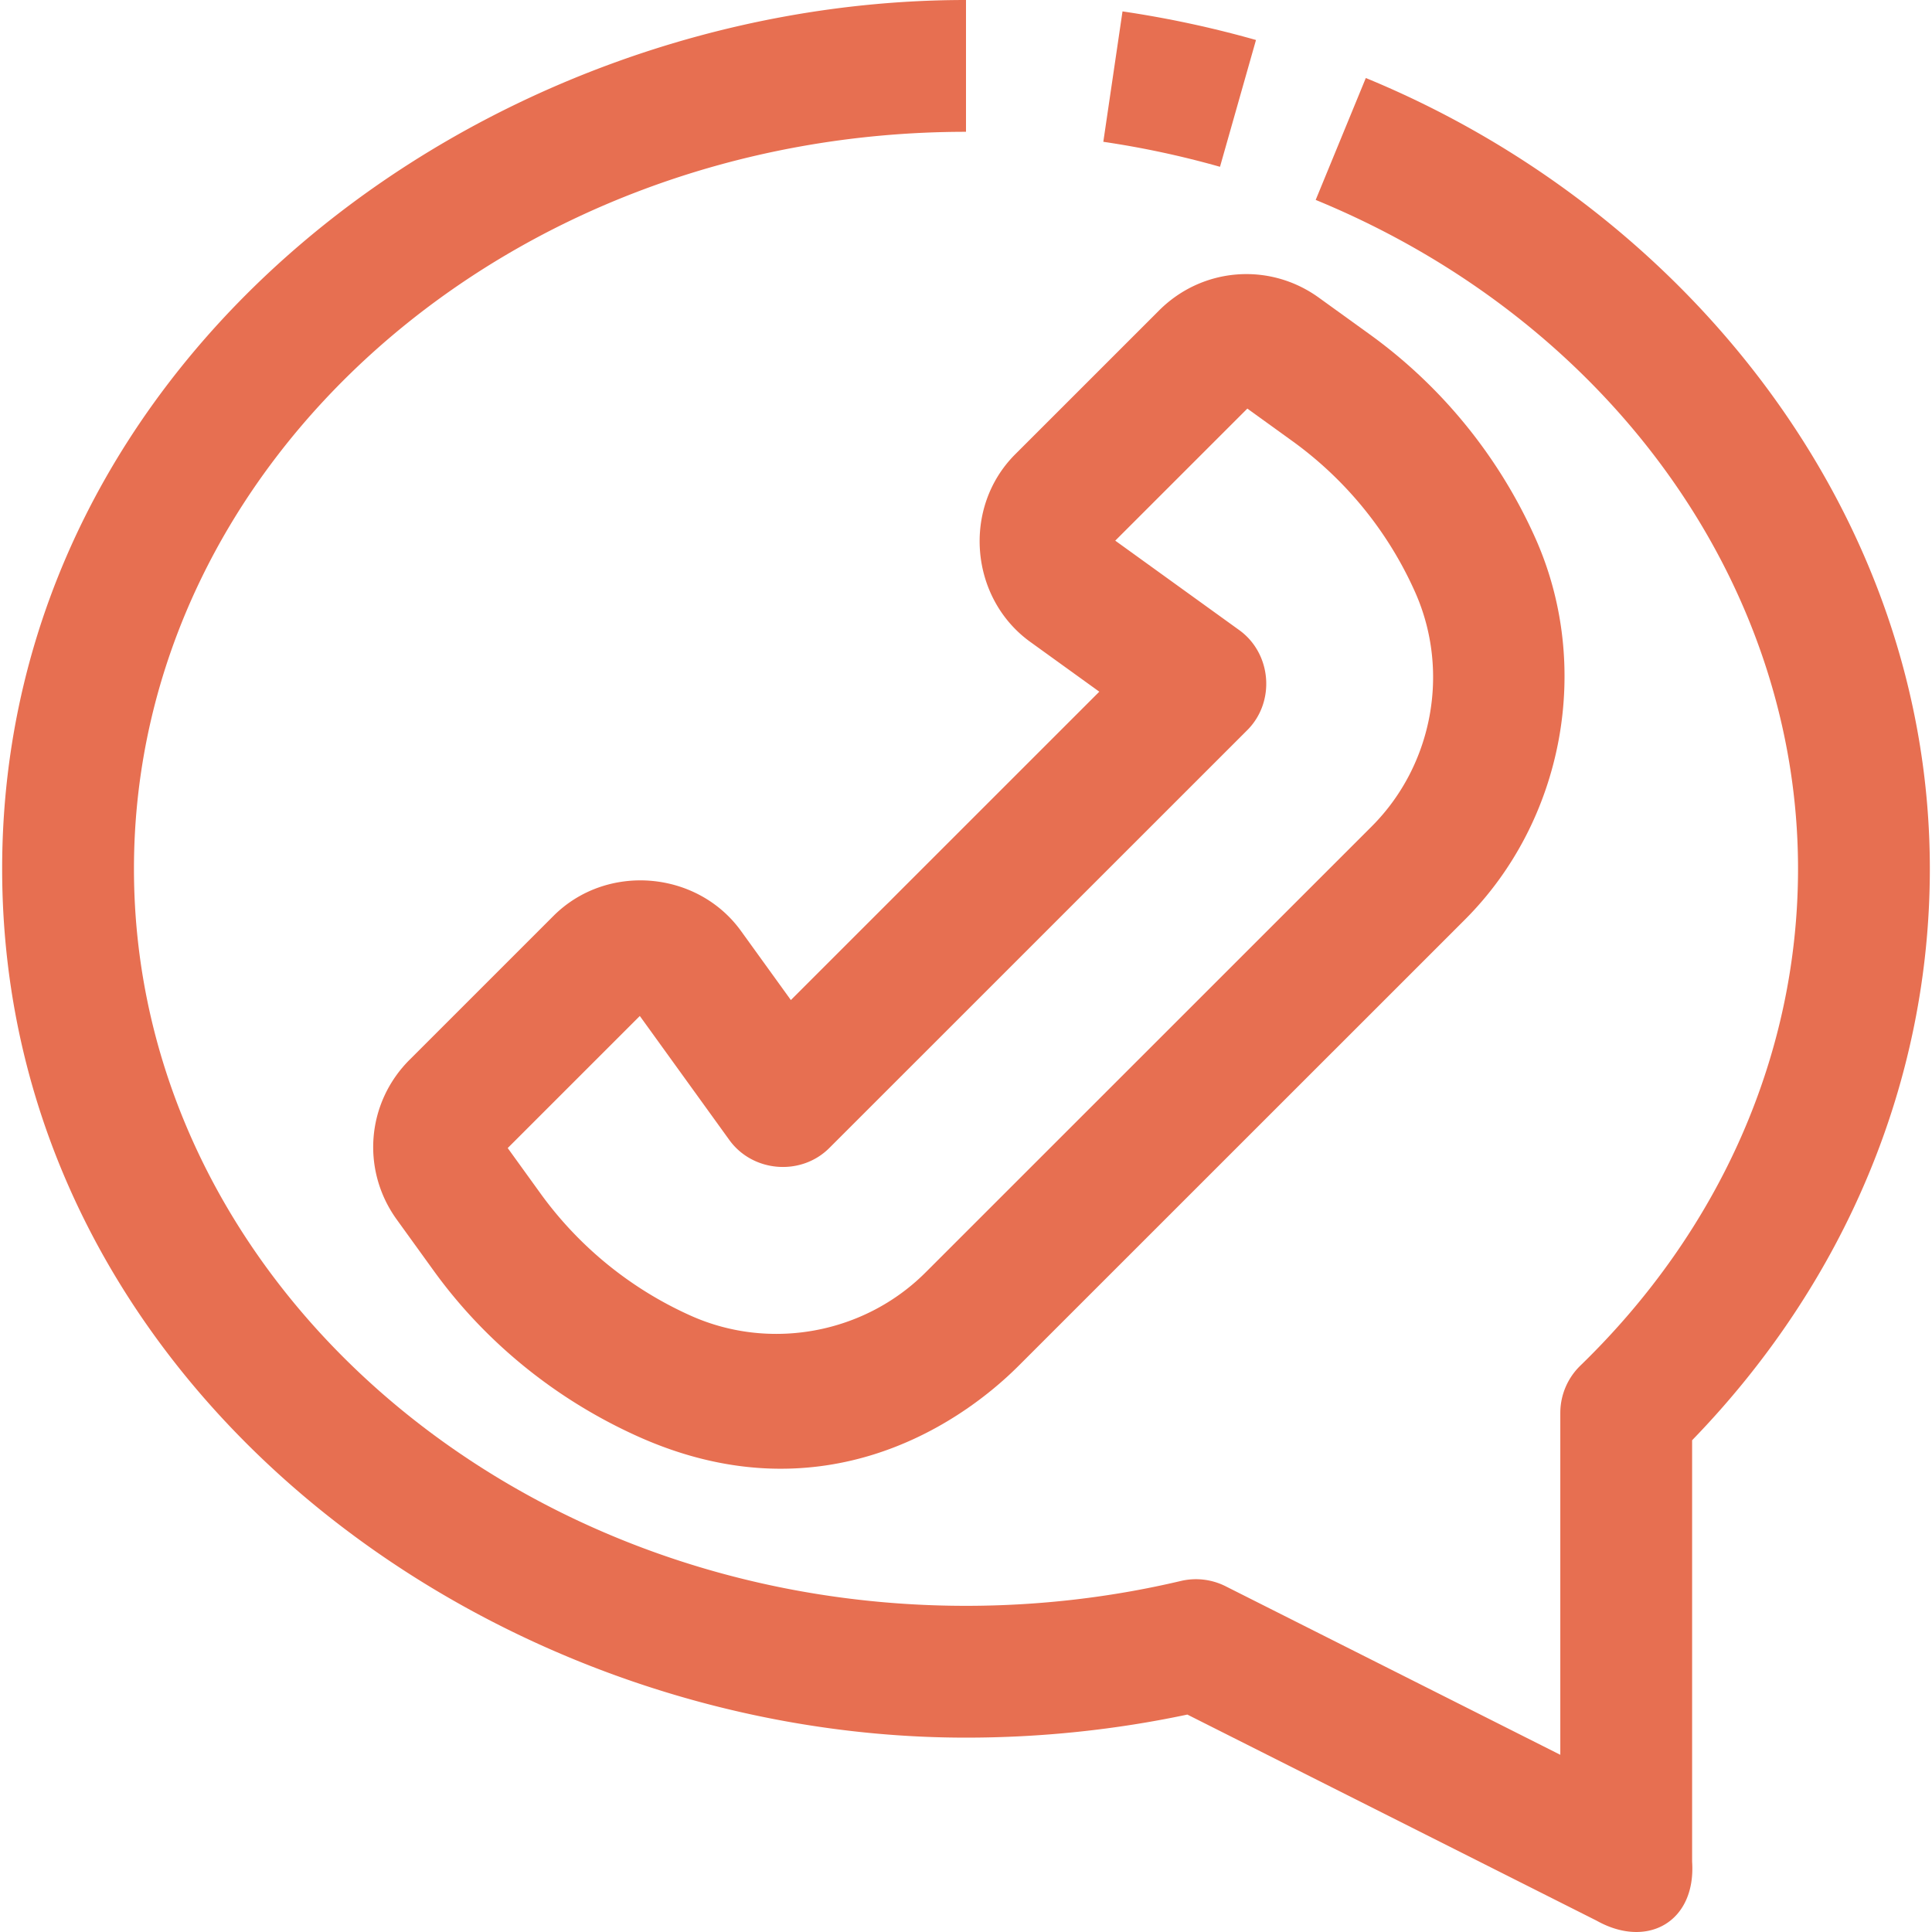 <svg xmlns="http://www.w3.org/2000/svg" width="24" height="24" viewBox="0 0 469.047 469.047" id="ContactUs"><path d="M296.188 40.495a222.99 222.99 0 0 0-28.326-6.069l4.658-31.659a255.221 255.221 0 0 1 32.406 6.944l-8.738 30.784z" fill="#e76f51" class="color000000 svgShape"></path><path d="m387.613 466.291-99.35-50.031c-17.557 3.718-35.604 5.6-53.74 5.6-117.419 0-234-86.651-234-210.93S117.104 0 234.523 0v32c-111.383 0-202 80.268-202 178.93s90.617 178.93 202 178.93c17.653 0 35.199-2.03 52.149-6.034a16 16 0 0 1 10.875 1.281l81.262 40.921v-82.993a16 16 0 0 1 4.862-11.487c34.082-33.046 52.852-75.883 52.852-120.618 0-69.399-45.966-133.144-117.103-162.396l12.17-29.596C409.444 50.952 468.523 124.72 468.523 210.93c0 51.283-20.44 100.287-57.714 138.73V452c.964 14.5-10.786 21.25-23.196 14.291z" fill="#e76f51" class="color000000 svgShape"></path><path d="M154.644 348.634c-19.652-8.89-36.77-22.698-49.395-40.189l-8.933-12.375c-8.663-12.002-7.354-28.31 3.115-38.774l34.937-34.929c12.928-12.926 34.936-11.03 45.536 3.659l12.102 16.765 74.882-74.863-16.759-12.089c-14.694-10.6-16.591-32.617-3.657-45.546l34.935-34.927c10.464-10.459 26.764-11.77 38.764-3.114l12.325 8.892a122.803 122.803 0 0 1 40.317 49.642c13.804 31.049 6.827 68.492-17.171 92.484l-108.327 108.3c-15.499 15.494-49.125 36.763-92.671 17.064zm13.251-29.128c19.159 8.494 41.97 4.253 56.795-10.568l108.327-108.3c14.838-14.834 19.079-37.682 10.556-56.853a90.767 90.767 0 0 0-29.8-36.692l-10.945-7.896-32.07 32.063 30.1 21.714c7.88 5.685 8.823 17.42 1.951 24.291L201.344 278.706c-6.871 6.869-18.6 5.926-24.286-1.951l-21.725-30.098-32.072 32.064 7.937 10.995a90.764 90.764 0 0 0 36.697 29.79c19.16 8.494-.036-.016 0 0 19.16 8.494-.036-.016 0 0 19.16 8.494-.036-.016 0 0z" fill="#e76f51" class="color000000 svgShape"></path></svg>